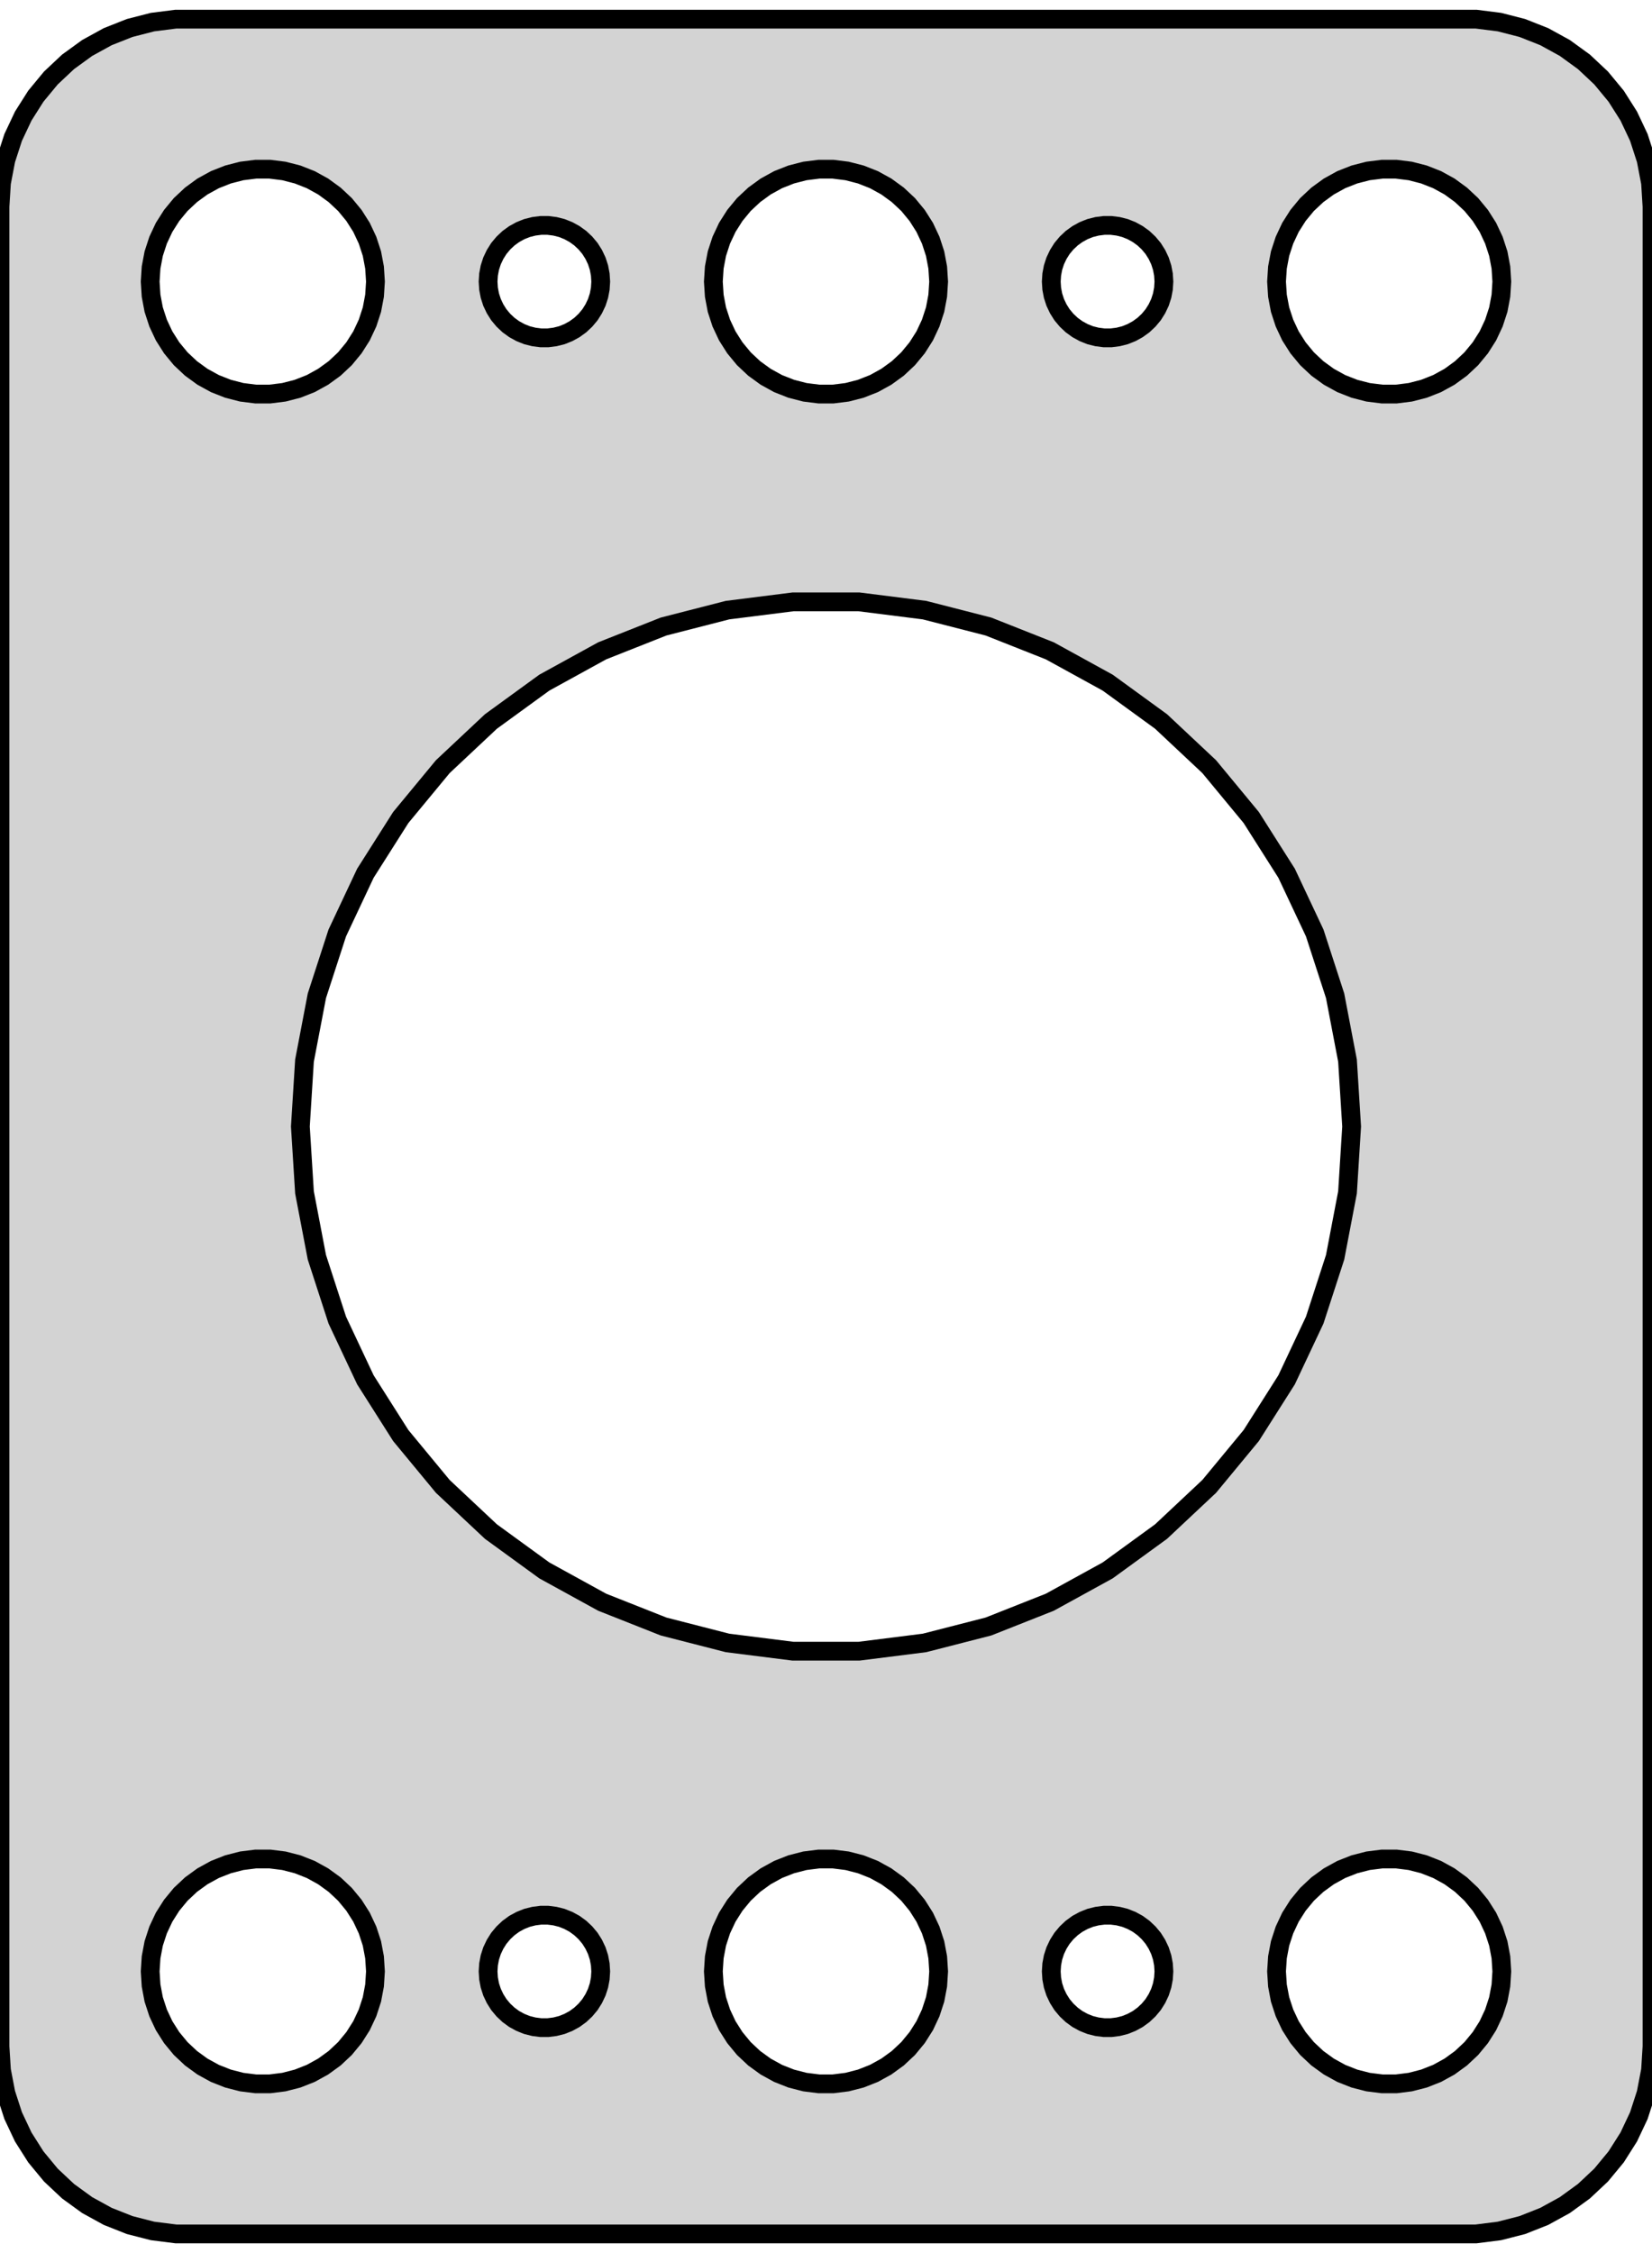 <?xml version="1.0" standalone="no"?>
<!DOCTYPE svg PUBLIC "-//W3C//DTD SVG 1.1//EN" "http://www.w3.org/Graphics/SVG/1.1/DTD/svg11.dtd">
<svg width="44mm" height="60mm" viewBox="-22 -99 44 60" xmlns="http://www.w3.org/2000/svg" version="1.1">
<title>OpenSCAD Model</title>
<path d="
M 17.937,-39.589 L 18.545,-39.745 L 19.129,-39.976 L 19.679,-40.278 L 20.187,-40.647 L 20.645,-41.077
 L 21.045,-41.561 L 21.381,-42.091 L 21.649,-42.659 L 21.843,-43.257 L 21.961,-43.873 L 22,-44.5
 L 22,-93.5 L 21.961,-94.127 L 21.843,-94.743 L 21.649,-95.341 L 21.381,-95.909 L 21.045,-96.439
 L 20.645,-96.923 L 20.187,-97.353 L 19.679,-97.722 L 19.129,-98.024 L 18.545,-98.255 L 17.937,-98.411
 L 17.314,-98.49 L -17.314,-98.49 L -17.937,-98.411 L -18.545,-98.255 L -19.129,-98.024 L -19.679,-97.722
 L -20.187,-97.353 L -20.645,-96.923 L -21.045,-96.439 L -21.381,-95.909 L -21.649,-95.341 L -21.843,-94.743
 L -21.961,-94.127 L -22,-93.5 L -22,-44.5 L -21.961,-43.873 L -21.843,-43.257 L -21.649,-42.659
 L -21.381,-42.091 L -21.045,-41.561 L -20.645,-41.077 L -20.187,-40.647 L -19.679,-40.278 L -19.129,-39.976
 L -18.545,-39.745 L -17.937,-39.589 L -17.314,-39.51 L 17.314,-39.51 z
M 14.812,-88.506 L 14.438,-88.553 L 14.073,-88.647 L 13.723,-88.785 L 13.393,-88.967 L 13.088,-89.188
 L 12.813,-89.446 L 12.573,-89.737 L 12.371,-90.055 L 12.211,-90.396 L 12.094,-90.754 L 12.024,-91.124
 L 12,-91.5 L 12.024,-91.876 L 12.094,-92.246 L 12.211,-92.604 L 12.371,-92.945 L 12.573,-93.263
 L 12.813,-93.554 L 13.088,-93.811 L 13.393,-94.033 L 13.723,-94.215 L 14.073,-94.353 L 14.438,-94.447
 L 14.812,-94.494 L 15.188,-94.494 L 15.562,-94.447 L 15.927,-94.353 L 16.277,-94.215 L 16.608,-94.033
 L 16.912,-93.811 L 17.187,-93.554 L 17.427,-93.263 L 17.629,-92.945 L 17.789,-92.604 L 17.906,-92.246
 L 17.976,-91.876 L 18,-91.5 L 17.976,-91.124 L 17.906,-90.754 L 17.789,-90.396 L 17.629,-90.055
 L 17.427,-89.737 L 17.187,-89.446 L 16.912,-89.188 L 16.608,-88.967 L 16.277,-88.785 L 15.927,-88.647
 L 15.562,-88.553 L 15.188,-88.506 z
M -0.188,-88.506 L -0.562,-88.553 L -0.927,-88.647 L -1.277,-88.785 L -1.607,-88.967 L -1.912,-89.188
 L -2.187,-89.446 L -2.427,-89.737 L -2.629,-90.055 L -2.789,-90.396 L -2.906,-90.754 L -2.976,-91.124
 L -3,-91.5 L -2.976,-91.876 L -2.906,-92.246 L -2.789,-92.604 L -2.629,-92.945 L -2.427,-93.263
 L -2.187,-93.554 L -1.912,-93.811 L -1.607,-94.033 L -1.277,-94.215 L -0.927,-94.353 L -0.562,-94.447
 L -0.188,-94.494 L 0.188,-94.494 L 0.562,-94.447 L 0.927,-94.353 L 1.277,-94.215 L 1.607,-94.033
 L 1.912,-93.811 L 2.187,-93.554 L 2.427,-93.263 L 2.629,-92.945 L 2.789,-92.604 L 2.906,-92.246
 L 2.976,-91.876 L 3,-91.5 L 2.976,-91.124 L 2.906,-90.754 L 2.789,-90.396 L 2.629,-90.055
 L 2.427,-89.737 L 2.187,-89.446 L 1.912,-89.188 L 1.607,-88.967 L 1.277,-88.785 L 0.927,-88.647
 L 0.562,-88.553 L 0.188,-88.506 z
M -15.188,-88.506 L -15.562,-88.553 L -15.927,-88.647 L -16.277,-88.785 L -16.608,-88.967 L -16.912,-89.188
 L -17.187,-89.446 L -17.427,-89.737 L -17.629,-90.055 L -17.789,-90.396 L -17.906,-90.754 L -17.976,-91.124
 L -18,-91.5 L -17.976,-91.876 L -17.906,-92.246 L -17.789,-92.604 L -17.629,-92.945 L -17.427,-93.263
 L -17.187,-93.554 L -16.912,-93.811 L -16.608,-94.033 L -16.277,-94.215 L -15.927,-94.353 L -15.562,-94.447
 L -15.188,-94.494 L -14.812,-94.494 L -14.438,-94.447 L -14.073,-94.353 L -13.723,-94.215 L -13.393,-94.033
 L -13.088,-93.811 L -12.813,-93.554 L -12.573,-93.263 L -12.371,-92.945 L -12.211,-92.604 L -12.094,-92.246
 L -12.024,-91.876 L -12,-91.5 L -12.024,-91.124 L -12.094,-90.754 L -12.211,-90.396 L -12.371,-90.055
 L -12.573,-89.737 L -12.813,-89.446 L -13.088,-89.188 L -13.393,-88.967 L -13.723,-88.785 L -14.073,-88.647
 L -14.438,-88.553 L -14.812,-88.506 z
M 7.406,-90.003 L 7.219,-90.027 L 7.036,-90.073 L 6.861,-90.143 L 6.696,-90.234 L 6.544,-90.344
 L 6.407,-90.473 L 6.286,-90.618 L 6.186,-90.777 L 6.105,-90.948 L 6.047,-91.127 L 6.012,-91.312
 L 6,-91.5 L 6.012,-91.688 L 6.047,-91.873 L 6.105,-92.052 L 6.186,-92.223 L 6.286,-92.382
 L 6.407,-92.527 L 6.544,-92.656 L 6.696,-92.766 L 6.861,-92.857 L 7.036,-92.927 L 7.219,-92.973
 L 7.406,-92.997 L 7.594,-92.997 L 7.781,-92.973 L 7.964,-92.927 L 8.139,-92.857 L 8.304,-92.766
 L 8.456,-92.656 L 8.593,-92.527 L 8.714,-92.382 L 8.814,-92.223 L 8.895,-92.052 L 8.953,-91.873
 L 8.988,-91.688 L 9,-91.5 L 8.988,-91.312 L 8.953,-91.127 L 8.895,-90.948 L 8.814,-90.777
 L 8.714,-90.618 L 8.593,-90.473 L 8.456,-90.344 L 8.304,-90.234 L 8.139,-90.143 L 7.964,-90.073
 L 7.781,-90.027 L 7.594,-90.003 z
M -7.594,-90.003 L -7.781,-90.027 L -7.964,-90.073 L -8.139,-90.143 L -8.304,-90.234 L -8.456,-90.344
 L -8.593,-90.473 L -8.714,-90.618 L -8.814,-90.777 L -8.895,-90.948 L -8.953,-91.127 L -8.988,-91.312
 L -9,-91.5 L -8.988,-91.688 L -8.953,-91.873 L -8.895,-92.052 L -8.814,-92.223 L -8.714,-92.382
 L -8.593,-92.527 L -8.456,-92.656 L -8.304,-92.766 L -8.139,-92.857 L -7.964,-92.927 L -7.781,-92.973
 L -7.594,-92.997 L -7.406,-92.997 L -7.219,-92.973 L -7.036,-92.927 L -6.861,-92.857 L -6.696,-92.766
 L -6.544,-92.656 L -6.407,-92.527 L -6.286,-92.382 L -6.186,-92.223 L -6.105,-92.052 L -6.047,-91.873
 L -6.012,-91.688 L -6,-91.5 L -6.012,-91.312 L -6.047,-91.127 L -6.105,-90.948 L -6.186,-90.777
 L -6.286,-90.618 L -6.407,-90.473 L -6.544,-90.344 L -6.696,-90.234 L -6.861,-90.143 L -7.036,-90.073
 L -7.219,-90.027 L -7.406,-90.003 z
M -0.879,-55.028 L -2.623,-55.248 L -4.326,-55.685 L -5.961,-56.332 L -7.502,-57.179 L -8.924,-58.213
 L -10.206,-59.416 L -11.326,-60.771 L -12.268,-62.255 L -13.017,-63.846 L -13.56,-65.518 L -13.89,-67.245
 L -14,-69 L -13.89,-70.755 L -13.56,-72.482 L -13.017,-74.154 L -12.268,-75.745 L -11.326,-77.229
 L -10.206,-78.584 L -8.924,-79.787 L -7.502,-80.821 L -5.961,-81.668 L -4.326,-82.315 L -2.623,-82.752
 L -0.879,-82.972 L 0.879,-82.972 L 2.623,-82.752 L 4.326,-82.315 L 5.961,-81.668 L 7.502,-80.821
 L 8.924,-79.787 L 10.206,-78.584 L 11.326,-77.229 L 12.268,-75.745 L 13.017,-74.154 L 13.56,-72.482
 L 13.89,-70.755 L 14,-69 L 13.89,-67.245 L 13.56,-65.518 L 13.017,-63.846 L 12.268,-62.255
 L 11.326,-60.771 L 10.206,-59.416 L 8.924,-58.213 L 7.502,-57.179 L 5.961,-56.332 L 4.326,-55.685
 L 2.623,-55.248 L 0.879,-55.028 z
M 14.812,-43.506 L 14.438,-43.553 L 14.073,-43.647 L 13.723,-43.785 L 13.393,-43.967 L 13.088,-44.188
 L 12.813,-44.446 L 12.573,-44.737 L 12.371,-45.055 L 12.211,-45.396 L 12.094,-45.754 L 12.024,-46.124
 L 12,-46.5 L 12.024,-46.876 L 12.094,-47.246 L 12.211,-47.604 L 12.371,-47.945 L 12.573,-48.263
 L 12.813,-48.554 L 13.088,-48.812 L 13.393,-49.033 L 13.723,-49.215 L 14.073,-49.353 L 14.438,-49.447
 L 14.812,-49.494 L 15.188,-49.494 L 15.562,-49.447 L 15.927,-49.353 L 16.277,-49.215 L 16.608,-49.033
 L 16.912,-48.812 L 17.187,-48.554 L 17.427,-48.263 L 17.629,-47.945 L 17.789,-47.604 L 17.906,-47.246
 L 17.976,-46.876 L 18,-46.5 L 17.976,-46.124 L 17.906,-45.754 L 17.789,-45.396 L 17.629,-45.055
 L 17.427,-44.737 L 17.187,-44.446 L 16.912,-44.188 L 16.608,-43.967 L 16.277,-43.785 L 15.927,-43.647
 L 15.562,-43.553 L 15.188,-43.506 z
M -0.188,-43.506 L -0.562,-43.553 L -0.927,-43.647 L -1.277,-43.785 L -1.607,-43.967 L -1.912,-44.188
 L -2.187,-44.446 L -2.427,-44.737 L -2.629,-45.055 L -2.789,-45.396 L -2.906,-45.754 L -2.976,-46.124
 L -3,-46.5 L -2.976,-46.876 L -2.906,-47.246 L -2.789,-47.604 L -2.629,-47.945 L -2.427,-48.263
 L -2.187,-48.554 L -1.912,-48.812 L -1.607,-49.033 L -1.277,-49.215 L -0.927,-49.353 L -0.562,-49.447
 L -0.188,-49.494 L 0.188,-49.494 L 0.562,-49.447 L 0.927,-49.353 L 1.277,-49.215 L 1.607,-49.033
 L 1.912,-48.812 L 2.187,-48.554 L 2.427,-48.263 L 2.629,-47.945 L 2.789,-47.604 L 2.906,-47.246
 L 2.976,-46.876 L 3,-46.5 L 2.976,-46.124 L 2.906,-45.754 L 2.789,-45.396 L 2.629,-45.055
 L 2.427,-44.737 L 2.187,-44.446 L 1.912,-44.188 L 1.607,-43.967 L 1.277,-43.785 L 0.927,-43.647
 L 0.562,-43.553 L 0.188,-43.506 z
M -15.188,-43.506 L -15.562,-43.553 L -15.927,-43.647 L -16.277,-43.785 L -16.608,-43.967 L -16.912,-44.188
 L -17.187,-44.446 L -17.427,-44.737 L -17.629,-45.055 L -17.789,-45.396 L -17.906,-45.754 L -17.976,-46.124
 L -18,-46.5 L -17.976,-46.876 L -17.906,-47.246 L -17.789,-47.604 L -17.629,-47.945 L -17.427,-48.263
 L -17.187,-48.554 L -16.912,-48.812 L -16.608,-49.033 L -16.277,-49.215 L -15.927,-49.353 L -15.562,-49.447
 L -15.188,-49.494 L -14.812,-49.494 L -14.438,-49.447 L -14.073,-49.353 L -13.723,-49.215 L -13.393,-49.033
 L -13.088,-48.812 L -12.813,-48.554 L -12.573,-48.263 L -12.371,-47.945 L -12.211,-47.604 L -12.094,-47.246
 L -12.024,-46.876 L -12,-46.5 L -12.024,-46.124 L -12.094,-45.754 L -12.211,-45.396 L -12.371,-45.055
 L -12.573,-44.737 L -12.813,-44.446 L -13.088,-44.188 L -13.393,-43.967 L -13.723,-43.785 L -14.073,-43.647
 L -14.438,-43.553 L -14.812,-43.506 z
M 7.406,-45.003 L 7.219,-45.027 L 7.036,-45.073 L 6.861,-45.143 L 6.696,-45.233 L 6.544,-45.344
 L 6.407,-45.473 L 6.286,-45.618 L 6.186,-45.777 L 6.105,-45.948 L 6.047,-46.127 L 6.012,-46.312
 L 6,-46.5 L 6.012,-46.688 L 6.047,-46.873 L 6.105,-47.052 L 6.186,-47.223 L 6.286,-47.382
 L 6.407,-47.527 L 6.544,-47.656 L 6.696,-47.767 L 6.861,-47.857 L 7.036,-47.927 L 7.219,-47.973
 L 7.406,-47.997 L 7.594,-47.997 L 7.781,-47.973 L 7.964,-47.927 L 8.139,-47.857 L 8.304,-47.767
 L 8.456,-47.656 L 8.593,-47.527 L 8.714,-47.382 L 8.814,-47.223 L 8.895,-47.052 L 8.953,-46.873
 L 8.988,-46.688 L 9,-46.5 L 8.988,-46.312 L 8.953,-46.127 L 8.895,-45.948 L 8.814,-45.777
 L 8.714,-45.618 L 8.593,-45.473 L 8.456,-45.344 L 8.304,-45.233 L 8.139,-45.143 L 7.964,-45.073
 L 7.781,-45.027 L 7.594,-45.003 z
M -7.594,-45.003 L -7.781,-45.027 L -7.964,-45.073 L -8.139,-45.143 L -8.304,-45.233 L -8.456,-45.344
 L -8.593,-45.473 L -8.714,-45.618 L -8.814,-45.777 L -8.895,-45.948 L -8.953,-46.127 L -8.988,-46.312
 L -9,-46.5 L -8.988,-46.688 L -8.953,-46.873 L -8.895,-47.052 L -8.814,-47.223 L -8.714,-47.382
 L -8.593,-47.527 L -8.456,-47.656 L -8.304,-47.767 L -8.139,-47.857 L -7.964,-47.927 L -7.781,-47.973
 L -7.594,-47.997 L -7.406,-47.997 L -7.219,-47.973 L -7.036,-47.927 L -6.861,-47.857 L -6.696,-47.767
 L -6.544,-47.656 L -6.407,-47.527 L -6.286,-47.382 L -6.186,-47.223 L -6.105,-47.052 L -6.047,-46.873
 L -6.012,-46.688 L -6,-46.5 L -6.012,-46.312 L -6.047,-46.127 L -6.105,-45.948 L -6.186,-45.777
 L -6.286,-45.618 L -6.407,-45.473 L -6.544,-45.344 L -6.696,-45.233 L -6.861,-45.143 L -7.036,-45.073
 L -7.219,-45.027 L -7.406,-45.003 z
" stroke="black" fill="lightgray" stroke-width="0.5"/>
</svg>
